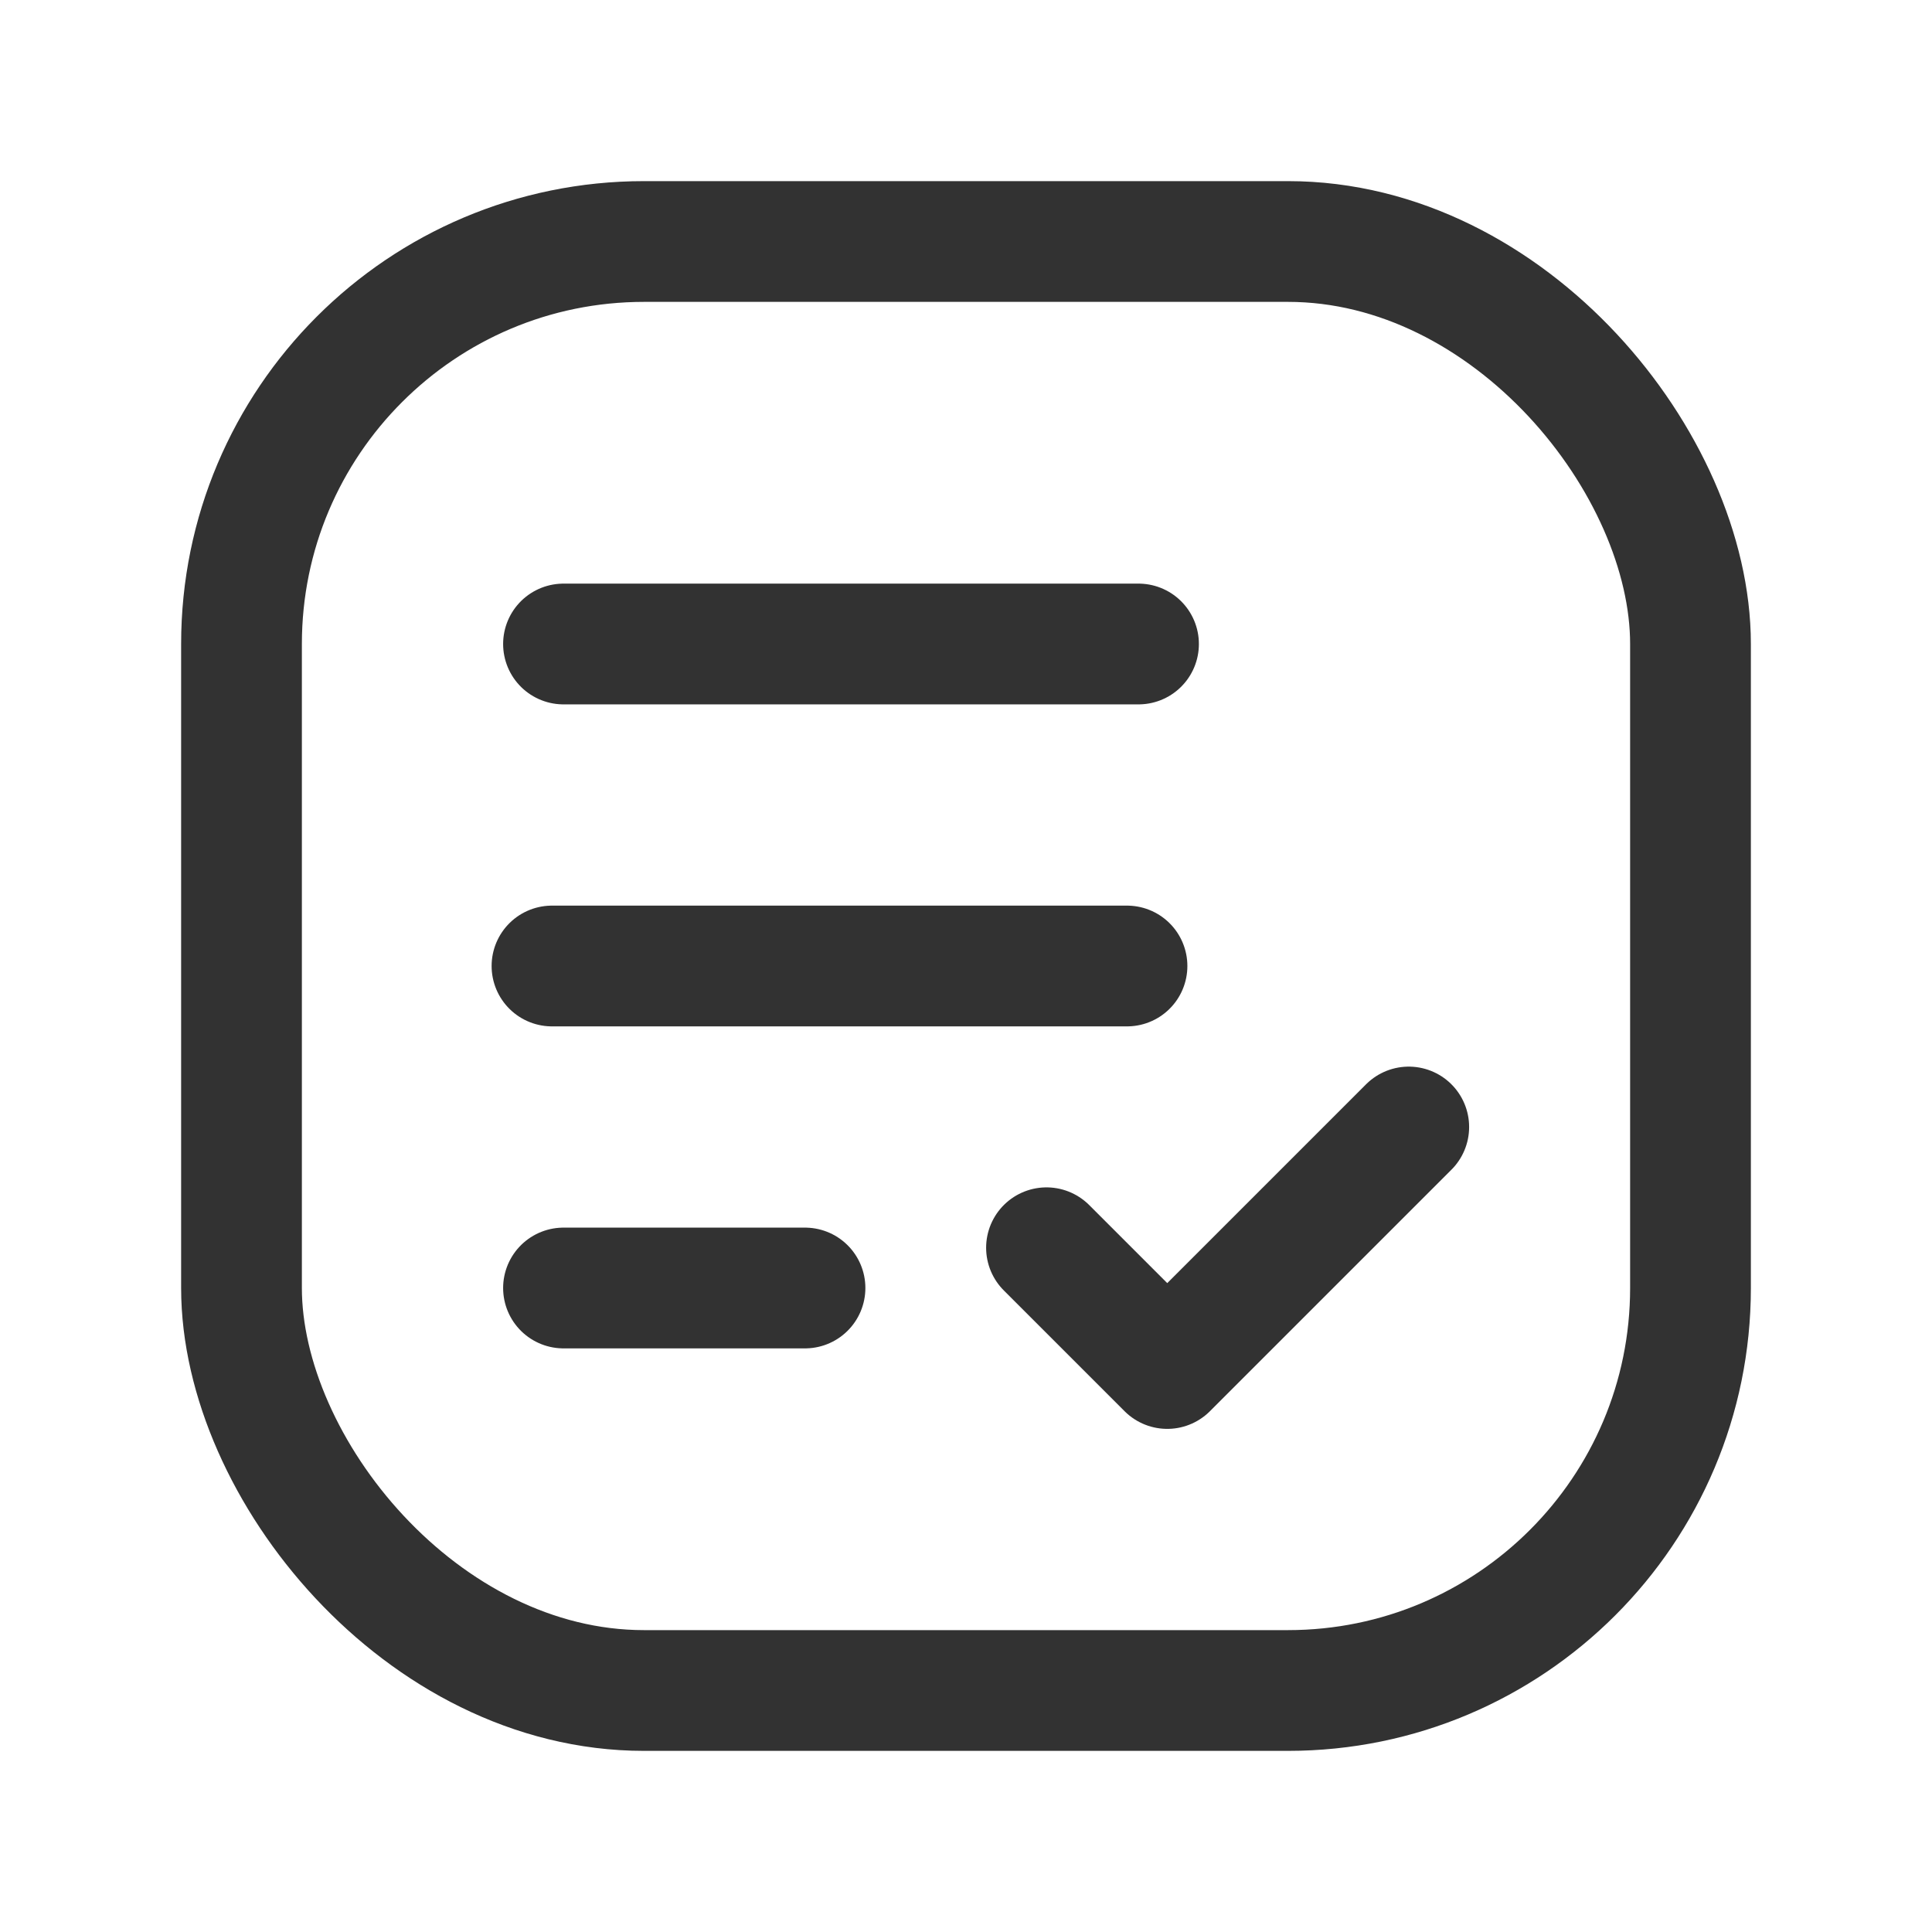 <svg id="Layer_3" data-name="Layer 3" xmlns="http://www.w3.org/2000/svg" viewBox="0 0 24 24"><title>item-text-checkmark-square</title><rect x="3" y="3" width="18" height="18" rx="5" stroke-width="1.5" stroke="#323232" stroke-linecap="round" stroke-linejoin="round" fill="none"/><line x1="10" y1="16" x2="7" y2="16" fill="none" stroke="#323232" stroke-linecap="round" stroke-linejoin="round" stroke-width="1.5"/><line x1="14" y1="12" x2="6.857" y2="12" fill="none" stroke="#323232" stroke-linecap="round" stroke-linejoin="round" stroke-width="1.5"/><line x1="14.143" y1="8" x2="7" y2="8" fill="none" stroke="#323232" stroke-linecap="round" stroke-linejoin="round" stroke-width="1.5"/><polyline points="13 15.5 14.5 17 17.5 14" fill="none" stroke="#323232" stroke-linecap="round" stroke-linejoin="round" stroke-width="1.5"/><path d="M24,24H0V0H24Z" fill="none"/></svg>